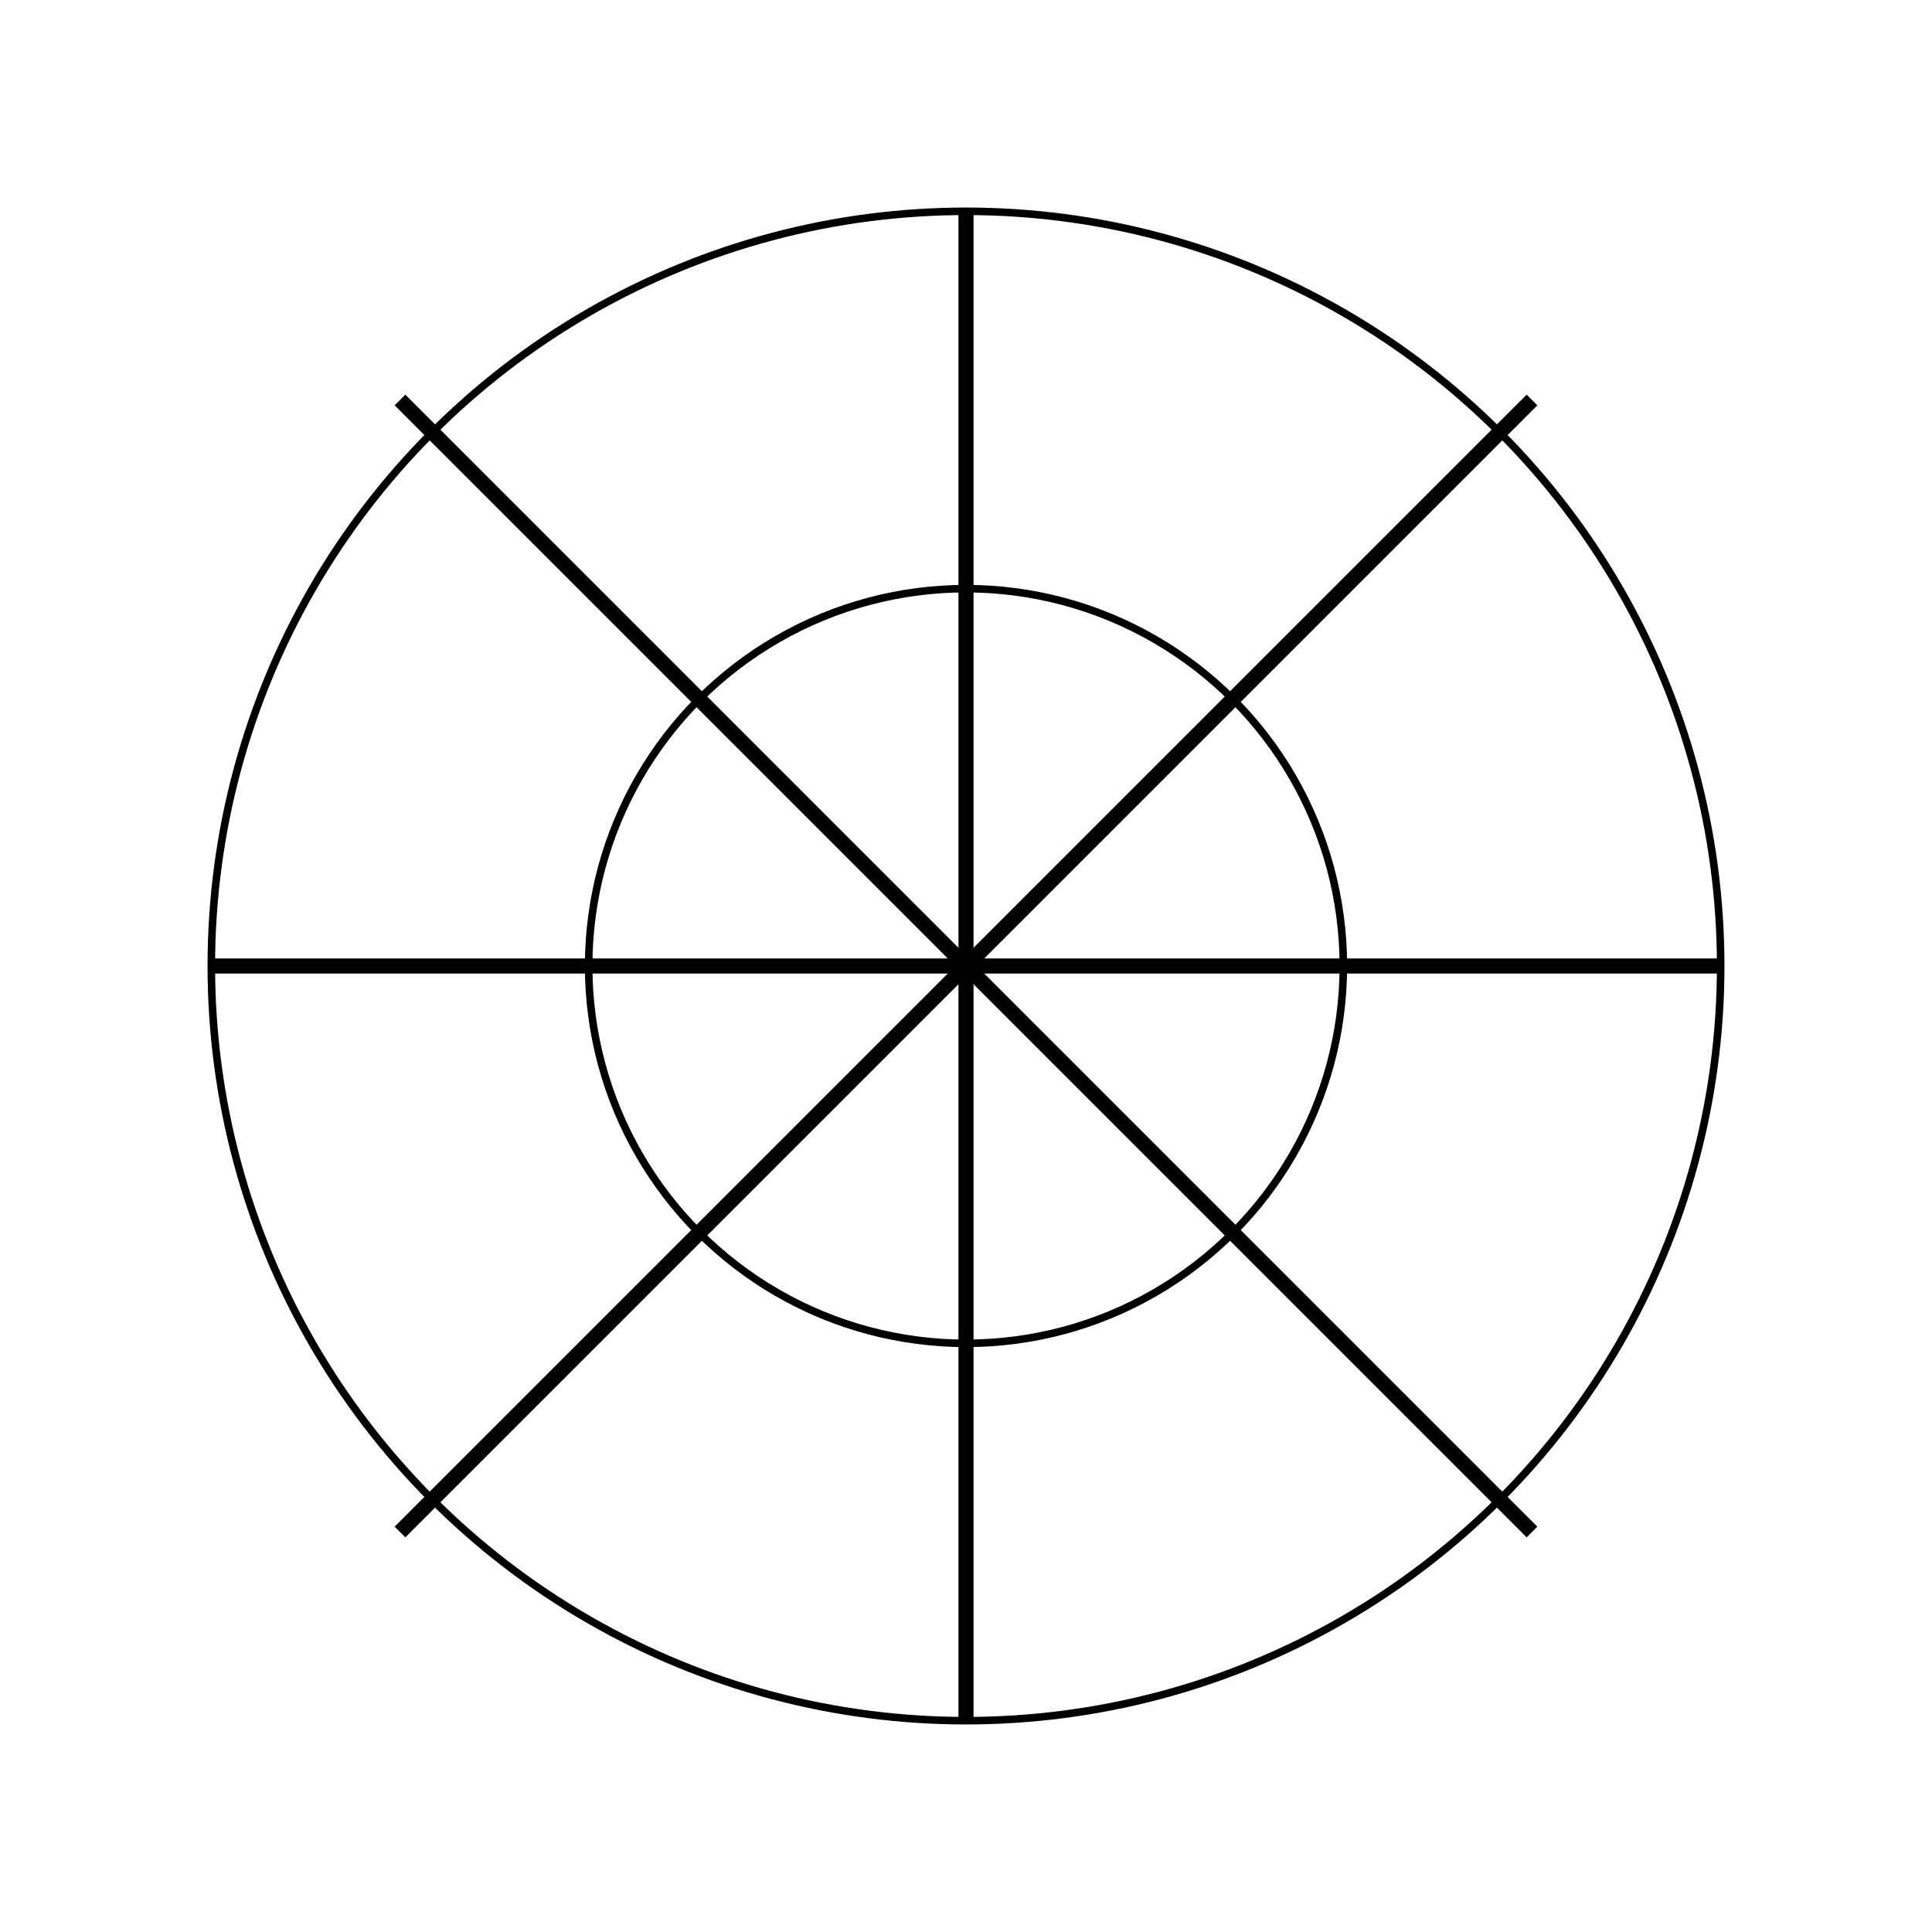 <?xml version="1.0" encoding="UTF-8" standalone="no"?>
<svg width="512" height="512" viewBox="0 0 512 512" xmlns="http://www.w3.org/2000/svg">
  <rect width="512" height="512" fill="white"/>
  <circle cx="256" cy="256" r="200" stroke="black" stroke-width="2" fill="none"/>
  <line x1="56" y1="256" x2="456" y2="256" stroke="black" stroke-width="4"/>
  <line x1="256" y1="56" x2="256" y2="456" stroke="black" stroke-width="4"/>
  <line x1="106" y1="106" x2="406" y2="406" stroke="black" stroke-width="4"/>
  <line x1="406" y1="106" x2="106" y2="406" stroke="black" stroke-width="4"/>
  <circle cx="256" cy="256" r="100" stroke="black" stroke-width="2" fill="none"/>
</svg>